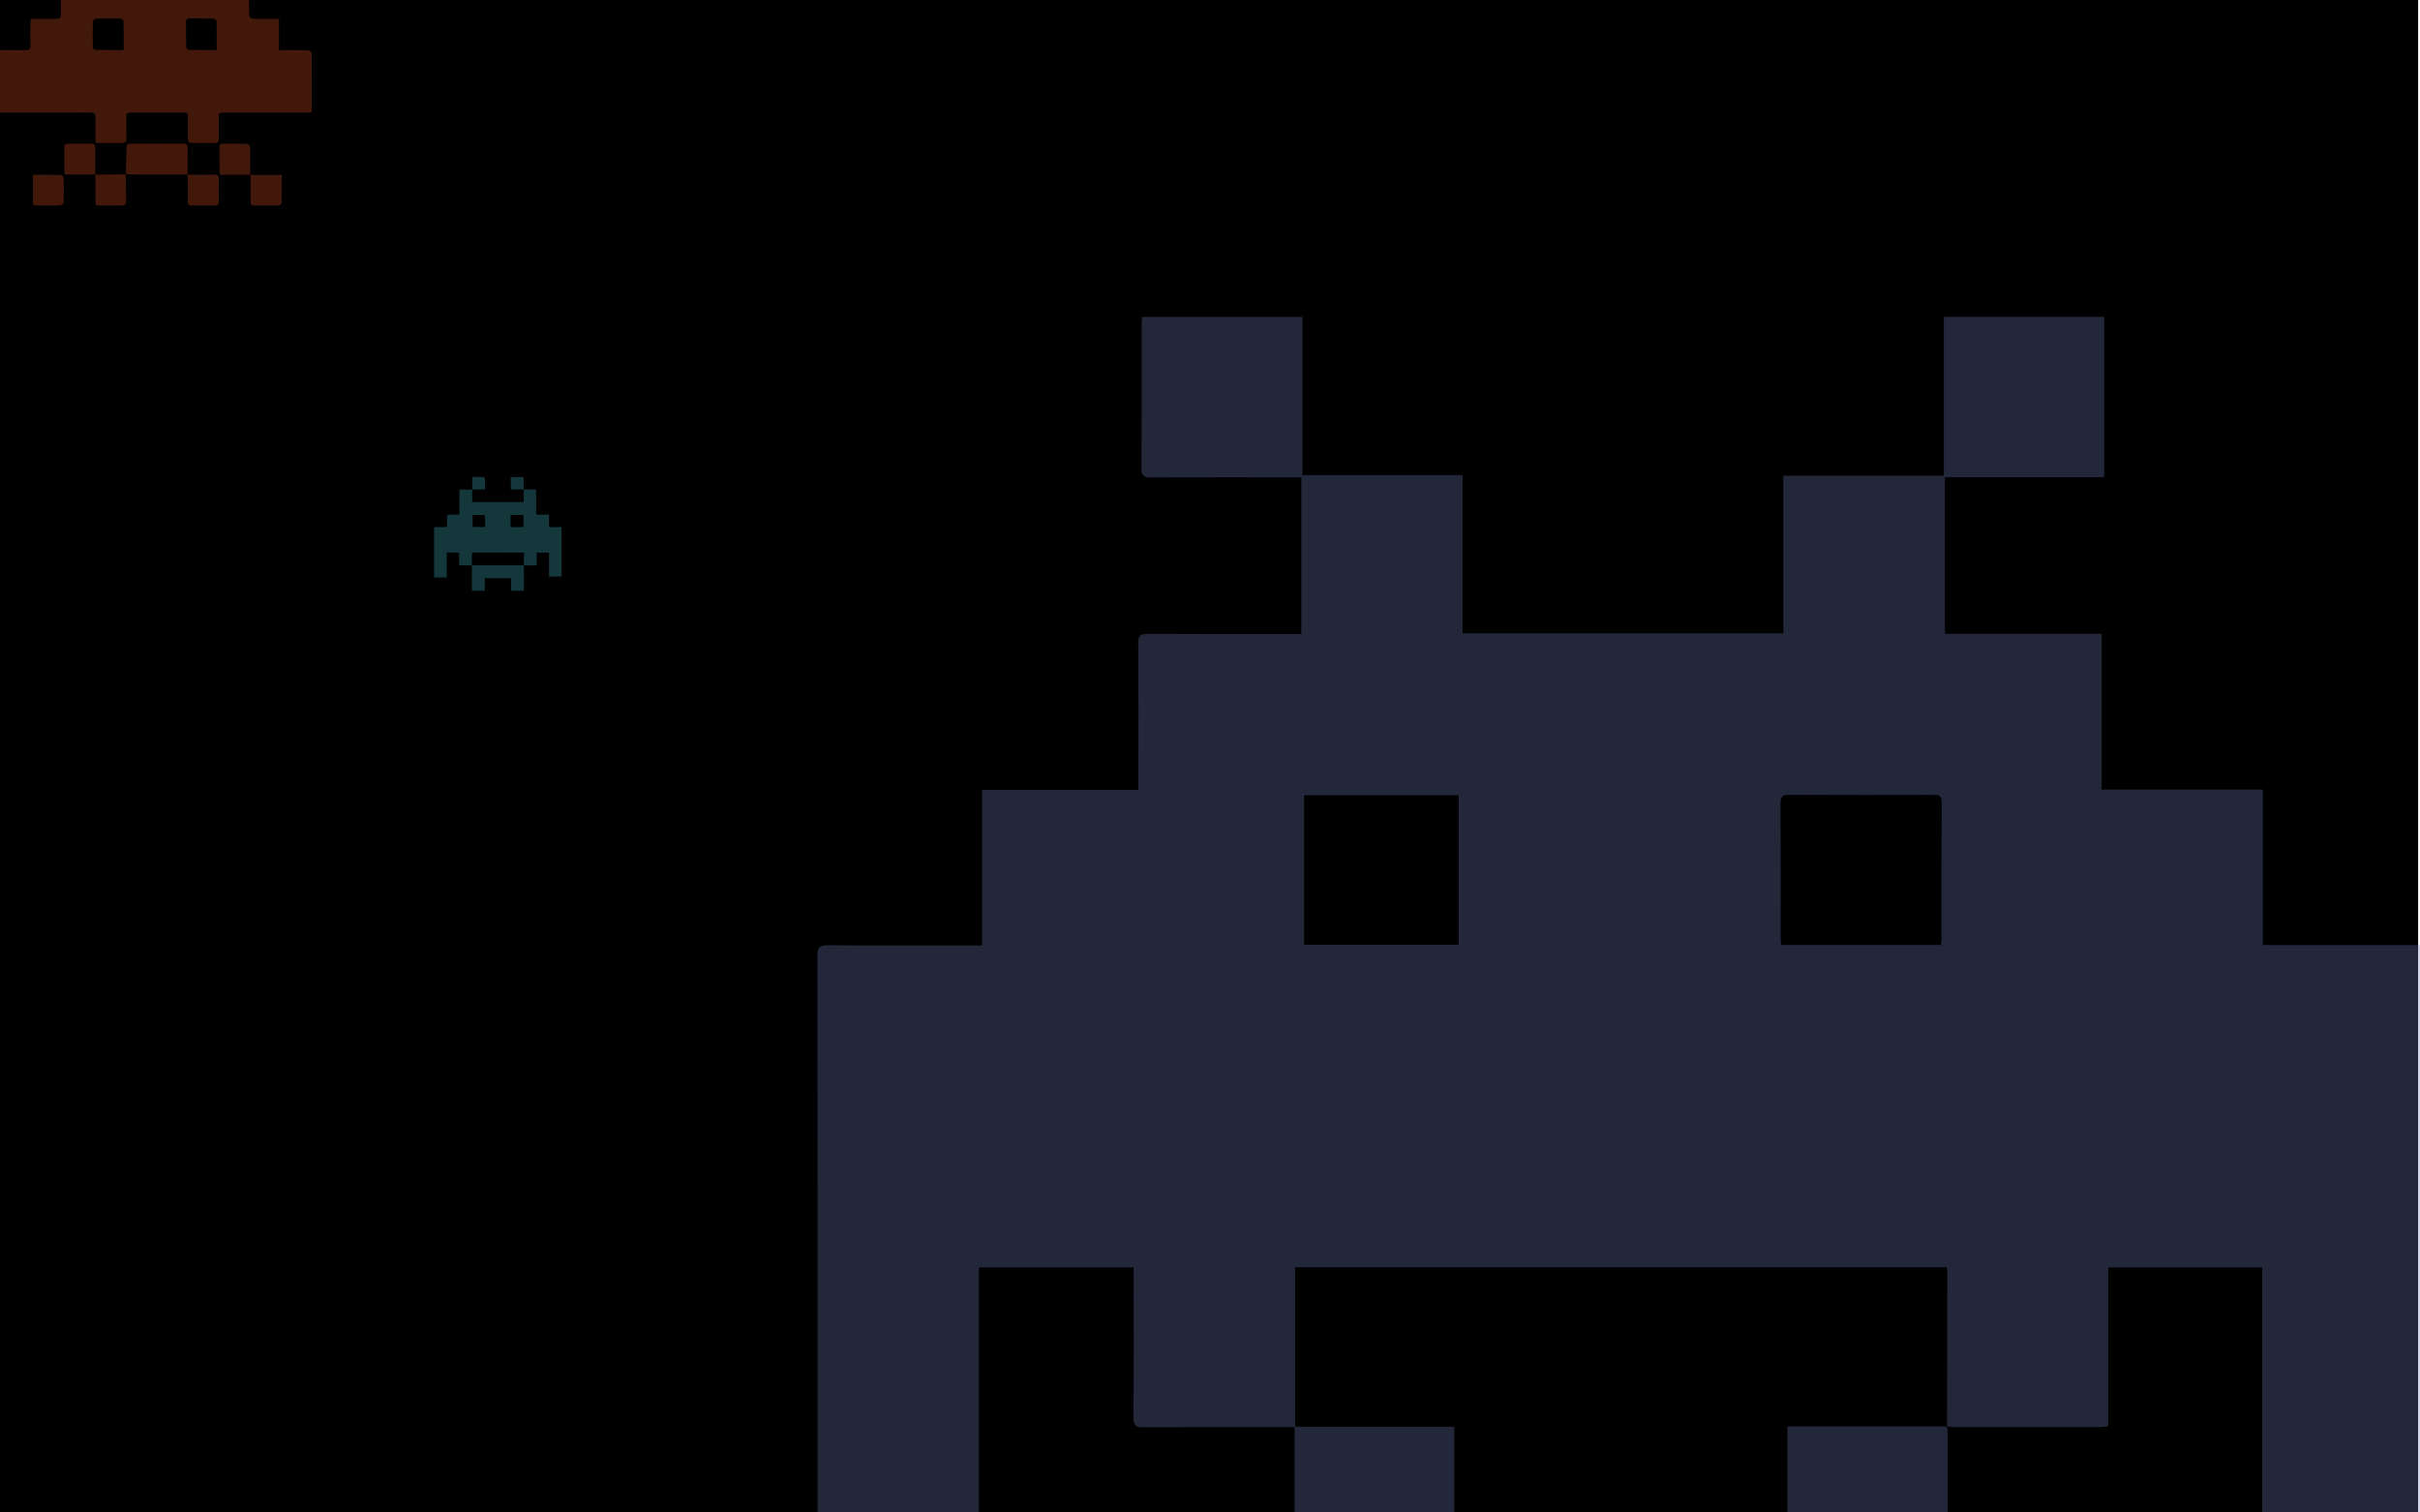 <?xml version="1.0" encoding="utf-8"?>
<!-- Generator: Adobe Illustrator 17.0.0, SVG Export Plug-In . SVG Version: 6.00 Build 0)  -->
<!DOCTYPE svg PUBLIC "-//W3C//DTD SVG 1.1//EN" "http://www.w3.org/Graphics/SVG/1.1/DTD/svg11.dtd">
<svg version="1.1" id="Layer_1" xmlns="http://www.w3.org/2000/svg" xmlns:xlink="http://www.w3.org/1999/xlink" x="0px" y="0px"
	 width="1280px" height="800px" viewBox="0 0 1280 800" enable-background="new 0 0 1280 800" xml:space="preserve">
<rect x="-1" y="-4" width="1280" height="805"/>
<g opacity="0.3">
	<path fill="#DD5226" d="M16.28,9.98c4.166,0,8.102,0.001,12.039,0c3.909-0.001,3.91-0.001,3.911-3.797
		c0.001-4.023,0-8.047,0-12.356c1.015-0.068,1.88-0.171,2.745-0.175c3.866-0.02,7.734-0.073,11.598,0.016
		c1.713,0.039,2.343-0.585,2.31-2.286c-0.073-3.782,0.107-7.573-0.064-11.349c-0.101-2.237,0.701-2.824,2.827-2.73
		c3.612,0.16,7.245-0.104,10.853,0.094c2.465,0.135,3.105-0.787,2.988-3.101c-0.174-3.446-0.056-6.907-0.038-10.362
		c0.004-0.883,0.097-1.765,0.165-2.919c1.748,0,3.294,0,4.839,0c8.472,0,16.945,0.048,25.417-0.035
		c1.904-0.019,2.632,0.521,2.566,2.5c-0.126,3.779,0.038,7.568-0.061,11.349c-0.05,1.901,0.569,2.611,2.546,2.557
		c4.584-0.126,9.174-0.04,14.12-0.04c0,4.515-0.002,8.763,0.001,13.01c0.003,3.277,0.006,3.282,3.19,3.286
		c4.351,0.005,8.702,0.001,13.472,0.001c0,3.795,0,7.384,0,10.972c0,5.365,0,5.365,5.302,5.365c3.432,0,6.863,0,10.541,0
		c0,5.529,0,10.76,0,16.547c1.83,0,3.422-0.001,5.015,0c3.455,0.002,6.913-0.077,10.361,0.074c0.681,0.03,1.894,0.939,1.899,1.453
		c0.113,10.354,0.084,20.709,0.084,31.291c-1.221,0.074-2.262,0.192-3.303,0.193c-14.23,0.01-28.461,0.003-42.691,0.003
		c-3.189,0-3.195,0.007-3.204,3.285c-0.01,3.537-0.052,7.075,0.011,10.611c0.027,1.548-0.481,2.233-2.121,2.203
		c-4.029-0.074-8.062-0.073-12.091,0.001c-1.573,0.029-2.187-0.47-2.148-2.115c0.093-3.946-0.028-7.897,0.047-11.844
		c0.03-1.582-0.497-2.172-2.119-2.163c-9.459,0.054-18.919,0.06-28.378,0c-1.692-0.011-2.109,0.718-2.091,2.219
		c0.047,3.865-0.042,7.733,0.031,11.597c0.032,1.673-0.524,2.347-2.269,2.314c-4.583-0.087-9.168-0.03-14.08-0.03
		c0-4.563-0.129-8.818,0.051-13.06c0.1-2.349-0.586-3.082-2.994-3.065C32.506,59.595,17.453,59.542,2.4,59.54
		c-0.972,0-1.944,0-3.143,0c-0.085-1.04-0.203-1.823-0.204-2.607c-0.012-9.213,0.056-18.426-0.052-27.638
		c-0.025-2.175,0.642-2.893,2.803-2.807c3.696,0.146,7.406-0.074,11.101,0.079c2.37,0.098,3.42-0.485,3.236-3.128
		c-0.245-3.52-0.071-7.07-0.051-10.607C16.095,11.955,16.204,11.078,16.28,9.98z M65.415,26.457c0-5.321,0.042-10.318-0.069-15.312
		c-0.011-0.472-0.976-1.307-1.515-1.321c-4.354-0.111-8.713-0.123-13.065,0.001c-0.581,0.017-1.613,0.95-1.628,1.48
		c-0.127,4.599-0.099,9.204-0.016,13.805c0.008,0.455,0.688,1.282,1.068,1.288C55.175,26.487,60.162,26.457,65.415,26.457z
		 M114.627,26.461c0-5.392,0.047-10.464-0.088-15.531c-0.011-0.409-1.255-1.106-1.94-1.124c-4.022-0.109-8.049-0.016-12.073-0.079
		c-1.415-0.022-2.143,0.376-2.127,1.918c0.044,4.353-0.032,8.708,0.069,13.059c0.014,0.595,0.754,1.671,1.179,1.682
		C104.548,26.504,109.454,26.461,114.627,26.461z"/>
	<path fill="#DD5226" d="M66.561,92.205c0.118-4.322,0.266-8.644,0.343-12.967c0.058-3.238,0.017-3.244,3.21-3.244
		c8.856-0.002,17.712,0.058,26.567-0.041c2.077-0.023,2.664,0.66,2.602,2.672c-0.14,4.588-0.062,9.182-0.073,13.773l0.071-0.067
		c-9.863-0.016-19.727-0.028-29.59-0.055c-1.065-0.003-2.13-0.091-3.194-0.139L66.561,92.205z"/>
	<path fill="#DD5226" d="M132.245,92.509c5.479,0,10.958,0,16.761,0c0,5.086,0.043,9.987-0.072,14.884
		c-0.011,0.451-1.016,1.245-1.574,1.258c-4.349,0.106-8.703,0.031-13.054,0.074c-1.513,0.015-1.726-0.839-1.718-2.054
		c0.025-3.859,0.024-7.718-0.006-11.578c-0.007-0.89-0.172-1.779-0.264-2.668L132.245,92.509z"/>
	<path fill="#DD5226" d="M50.443,92.289c-5.318,0-10.636,0-16.391,0c0-3.966-0.03-7.703,0.007-11.44
		c0.055-5.557-0.705-4.786,4.818-4.848c3.036-0.034,6.075,0.081,9.107-0.037c1.806-0.07,2.446,0.495,2.401,2.366
		c-0.112,4.674-0.021,9.353-0.011,14.03L50.443,92.289z"/>
	<path fill="#DD5226" d="M132.319,92.425c-5.243,0-10.487,0-16.054,0c-0.064-1.202-0.152-2.143-0.156-3.084
		c-0.016-3.775,0.019-7.55-0.017-11.324c-0.012-1.235,0.209-2.045,1.718-2.027c4.267,0.05,8.536-0.049,12.799,0.096
		c0.598,0.02,1.651,1.067,1.664,1.656c0.103,4.918,0.012,9.84-0.024,14.764C132.245,92.509,132.319,92.425,132.319,92.425z"/>
	<path fill="#DD5226" d="M17.442,92.439c5.212,0,10.051-0.044,14.887,0.068c0.484,0.011,1.342,0.958,1.355,1.487
		c0.108,4.355,0.126,8.717-0.028,13.069c-0.02,0.571-1.155,1.555-1.8,1.577c-4.189,0.145-8.385,0.065-12.578,0.084
		c-1.137,0.005-1.868-0.244-1.854-1.632C17.472,102.336,17.442,97.579,17.442,92.439z"/>
	<path fill="#DD5226" d="M66.497,92.136c0.096,5.074,0.235,10.149,0.216,15.223c-0.002,0.45-1.022,1.271-1.586,1.285
		c-4.35,0.108-8.704,0.033-13.057,0.072c-1.616,0.015-1.575-1.01-1.576-2.138c-0.003-4.763-0.033-9.526-0.053-14.289l-0.069,0.07
		c5.399-0.047,10.799-0.094,16.193-0.148C66.561,92.205,66.497,92.136,66.497,92.136z"/>
	<path fill="#DD5226" d="M99.211,92.398c4.684,0.009,9.37,0.089,14.053-0.007c1.77-0.036,2.525,0.422,2.471,2.321
		c-0.112,3.942-0.075,7.889-0.015,11.833c0.024,1.554-0.506,2.224-2.133,2.195c-3.944-0.071-7.891-0.092-11.833,0.011
		c-1.796,0.047-2.449-0.493-2.411-2.374c0.095-4.68-0.025-9.365-0.06-14.047L99.211,92.398z"/>
</g>
<g opacity="0.3">
	<path fill="#7287C3" d="M1029.83,754.466c0.049-27.434,0.1-54.867,0.135-82.301c0.001-0.545-0.196-1.091-0.349-1.888
		c-114.816,0-229.535,0-344.572,0c0,28.135,0,56.059,0,84.339c28.089,0,55.916,0,84.145,0c0,28.391,0,56.429,0,84.761
		c-28.022,0-55.969,0-84.472,0c0-27.968,0-55.9,0-84.528c-2.214,0-3.881,0-5.548,0c-24.838,0-49.676-0.077-74.513,0.079
		c-3.851,0.024-5.174-0.854-5.141-4.982c0.201-24.692,0.1-49.386,0.101-74.08c0-1.714,0-3.429,0-5.505c-27.287,0-54.195,0-81.841,0
		c0,55.452,0,110.913,0,166.581c-28.707,0-56.677,0-85.318,0c0-1.881,0-3.562,0-5.243c0-108.738,0.027-217.477-0.098-326.215
		c-0.005-4.399,1.136-5.556,5.536-5.518c25.269,0.218,50.541,0.106,75.813,0.105c1.718,0,3.435,0,5.769,0
		c0-27.532,0-54.717,0-82.281c27.709,0,54.805,0,82.661,0c0-2.033,0-3.689,0-5.344c0.002-24.116,0.095-48.233-0.086-72.347
		c-0.029-3.904,1.157-4.821,4.899-4.798c25.27,0.155,50.542,0.081,75.813,0.081c1.725,0,3.45,0,5.574,0c0-27.592,0-54.928,0-82.933
		c-1.643,0-3.322,0-5.001,0c-24.838-0.002-49.676-0.083-74.513,0.075c-3.901,0.025-5.129-0.954-5.097-5.027
		c0.194-25.125,0.094-50.253,0.106-75.38c0.001-1.407,0.126-2.814,0.207-4.504c28.232,0,56.169,0,84.818,0
		c0,27.808,0,55.555,0,83.712c28.523,0,56.341,0,84.715,0c0,28.035,0,55.661,0,83.67c56.77,0,112.982,0,169.662,0
		c0-27.601,0-55.254,0-83.407c28.399,0,56.34,0,84.924,0c0-28.241,0-55.99,0-84.004c28.586,0,56.527,0,84.804,0
		c0,28.178,0,56.227,0,84.811c-28.062,0-55.995,0-84.233,0c0,27.74,0,54.949,0,82.839c27.426,0,54.882,0,82.868,0
		c0,27.733,0,54.795,0,82.393c28.598,0,56.665,0,85.267,0c0,27.605,0,54.675,0,82.249c28.323,0,56.11,0,84.206,0
		c0,110.009,0,219.508,0,329.281c-28.136,0-56.087,0-84.526,0c0-52.838,0-105.614,0-158.774c-27.365,0-54.244,0-81.484,0
		c0,28.052,0,55.874,0,83.991c-1.403,0.185-2.491,0.454-3.58,0.455c-26.138,0.024-52.275,0.025-78.413-0.002
		c-1.117-0.001-2.234-0.315-3.352-0.483L1029.83,754.466z M1026.597,499.827c0.147-1.159,0.314-1.864,0.314-2.569
		c0.018-24.391-0.033-48.782,0.085-73.173c0.016-3.342-1.538-3.675-4.24-3.668c-25.401,0.066-50.803,0.125-76.203-0.049
		c-3.887-0.027-4.821,1.136-4.794,4.89c0.167,23.38,0.082,46.761,0.096,70.142c0.001,1.402,0.133,2.803,0.215,4.427
		C970.355,499.827,998.288,499.827,1026.597,499.827z M689.757,420.671c0,26.662,0,52.841,0,79.049c27.479,0,54.644,0,81.824,0
		c0-26.513,0-52.674,0-79.049C744.195,420.671,717.136,420.671,689.757,420.671z"/>
	<path fill="#7287C3" d="M1029.714,754.342c0.143,0.982,0.411,1.963,0.412,2.945c0.022,26.253,0.019,52.505,0.008,78.758
		c0,0.988-0.125,1.976-0.214,3.288c-28.167,0-56.194,0-84.521,0c0-28.123,0-56.15,0-84.854c28.289,0,56.368,0,84.438-0.007
		C1029.83,754.466,1029.714,754.342,1029.714,754.342z"/>
</g>
<g opacity="0.4">
	<path fill="#328A96" d="M249.742,258.904c0,2.197,0,4.394,0,6.659c9.091,0,18.033,0,27.251,0c0-2.265,0-4.487,0-6.709l-0.026,0.024
		c2.133,0,4.267,0,6.511,0c0.037,0.538,0.085,0.922,0.086,1.305c0.006,3.413-0.004,6.826,0.006,10.239
		c0.006,2.072-0.208,1.764,1.736,1.782c1.633,0.015,3.266,0.003,5.057,0.003c0,1.786-0.001,3.479,0,5.172
		c0.001,1.41,0.001,1.411,1.414,1.411c1.734,0.001,3.469,0,5.277,0c0,8.749,0,17.392,0,26.103c-2.205,0-4.364,0-6.664,0
		c0-4.183,0-8.342,0-12.567c-2.201,0-4.261,0-6.524,0c0,0.811,0,1.628,0,2.444c0,1.138-0.03,2.276,0.01,3.413
		c0.023,0.66-0.221,0.872-0.871,0.867c-1.973-0.015-3.946,0.024-5.919,0.041l0.026,0.034c0-2.258,0-4.516,0-6.749
		c-0.238-0.059-0.333-0.103-0.427-0.103c-8.786-0.007-17.572-0.005-26.358-0.025c-0.664-0.001-0.761,0.313-0.757,0.863
		c0.016,2.004,0.003,4.009,0.001,6.013l0.026-0.03c-1.906-0.018-3.813-0.08-5.718-0.036c-0.86,0.02-1.085-0.286-1.057-1.098
		c0.054-1.571-0.012-3.146,0.028-4.718c0.018-0.706-0.144-1.025-0.938-1.002c-1.83,0.054-3.663,0.017-5.607,0.017
		c0,4.448,0,8.781,0,13.213c-2.291,0-4.471,0-6.718,0c0-8.861,0-17.706,0-26.681c1.884,0,3.715,0.001,5.546,0
		c1.316-0.001,1.318-0.002,1.32-1.307c0.003-1.472,0.026-2.945-0.005-4.417c-0.014-0.649,0.212-0.881,0.87-0.869
		c1.835,0.034,3.672,0.012,5.679,0.012c0-4.433,0-8.786,0-13.277c2.372,0,4.572,0,6.773,0L249.742,258.904z M273.582,272.384
		c-0.937,0-1.874,0.015-2.81-0.006c-0.504-0.011-0.724,0.166-0.718,0.695c0.019,1.672,0.018,3.345-0.001,5.017
		c-0.006,0.524,0.208,0.707,0.714,0.703c1.806-0.015,3.613-0.014,5.419,0c0.5,0.004,0.728-0.169,0.722-0.698
		c-0.019-1.672-0.019-3.345-0.001-5.017c0.006-0.526-0.209-0.712-0.716-0.699C275.321,272.4,274.451,272.384,273.582,272.384z
		 M249.96,272.386c0,2.063-0.015,3.995,0.027,5.926c0.003,0.162,0.381,0.448,0.59,0.453c1.773,0.037,3.547,0.014,5.321,0.029
		c0.519,0.005,0.709-0.212,0.704-0.721c-0.017-1.673,0.017-3.347-0.035-5.019c-0.007-0.229-0.391-0.633-0.609-0.638
		C254.02,272.365,252.081,272.386,249.96,272.386z"/>
	<path fill="#328A96" d="M277.086,299.092c0,4.436,0,8.873,0,13.377c-2.3,0-4.457,0-6.745,0c0-2.176,0-4.362,0-6.63
		c-4.686,0-9.243,0-13.937,0c0,2.198,0,4.381,0,6.63c-2.294,0-4.451,0-6.807,0c0-4.453,0-8.913,0-13.374l-0.026,0.03
		c0.299-0.024,0.597-0.068,0.896-0.069c8.583-0.003,17.166-0.003,25.748,0.002c0.299,0,0.598,0.044,0.897,0.067L277.086,299.092z"/>
	<path fill="#328A96" d="M276.993,258.854c-2.256,0-4.513,0-6.829,0c0-2.151,0-4.275,0-6.492c2.209,0,4.387,0,6.796,0
		c0,2.205,0,4.363,0.003,6.519C276.967,258.878,276.993,258.854,276.993,258.854z"/>
	<path fill="#328A96" d="M249.771,258.931c0-2.162,0-4.323,0-6.662c1.537,0,2.956,0,4.375,0c2.405,0,2.407,0,2.404,2.406
		c-0.002,1.301-0.011,2.601-0.025,3.902c-0.001,0.092-0.064,0.183-0.118,0.328c-2.216,0-4.44,0-6.665-0.001
		C249.742,258.904,249.771,258.931,249.771,258.931z"/>
</g>
</svg>
